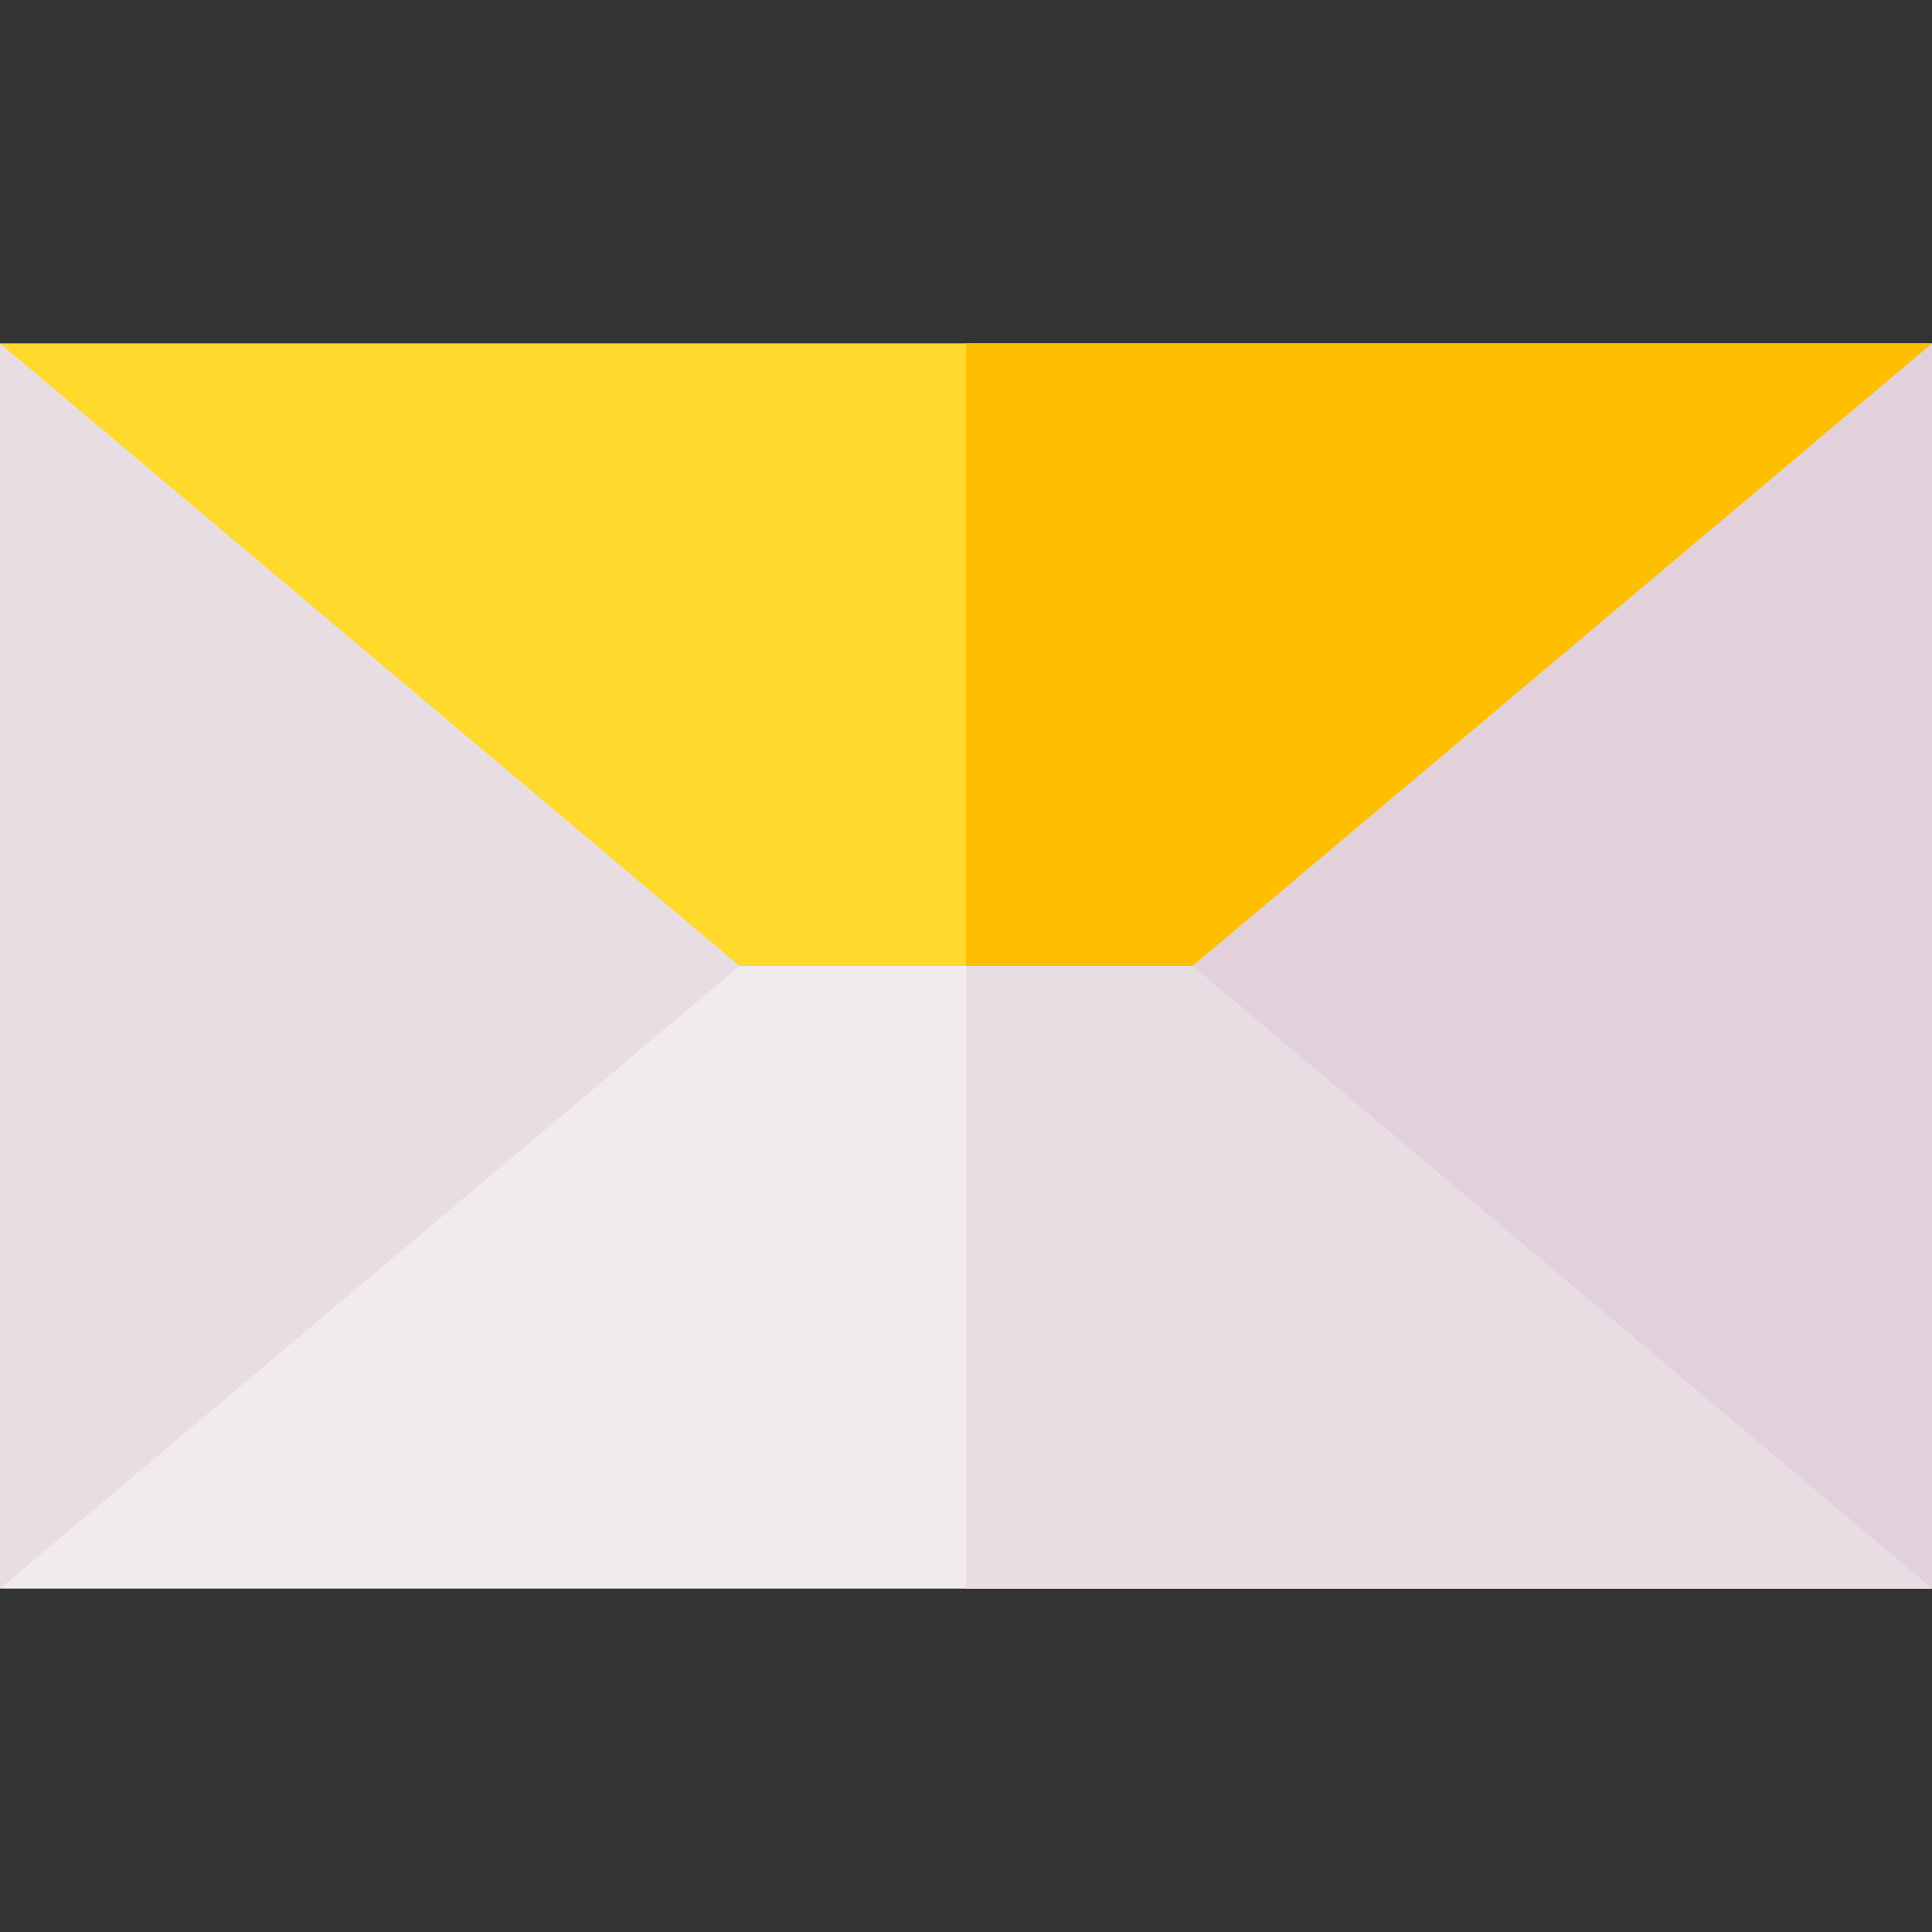 <svg id="Capa_1" enable-background="new 0 0 512 512" height="512" viewBox="0 0 512 512" width="512" xmlns="http://www.w3.org/2000/svg"><rect x="0" y="0" width="512" height="512" fill="#333333" stroke="none"/><path d="m256 256 256 165v-330z" fill="#e2d0da"/><path d="m0 91v330l255.75-165z" fill="#e8dde3"/><path d="m512 421h-512l196-165 60-13 60 13z" fill="#f2ebee"/><path d="m512 421h-256v-178l60 13z" fill="#e8dde3"/><path d="m512 91-196 165h-120l-196-165z" fill="#ffda2d"/><path d="m512 91-196 165h-60v-165z" fill="#fdbf00"/></svg>